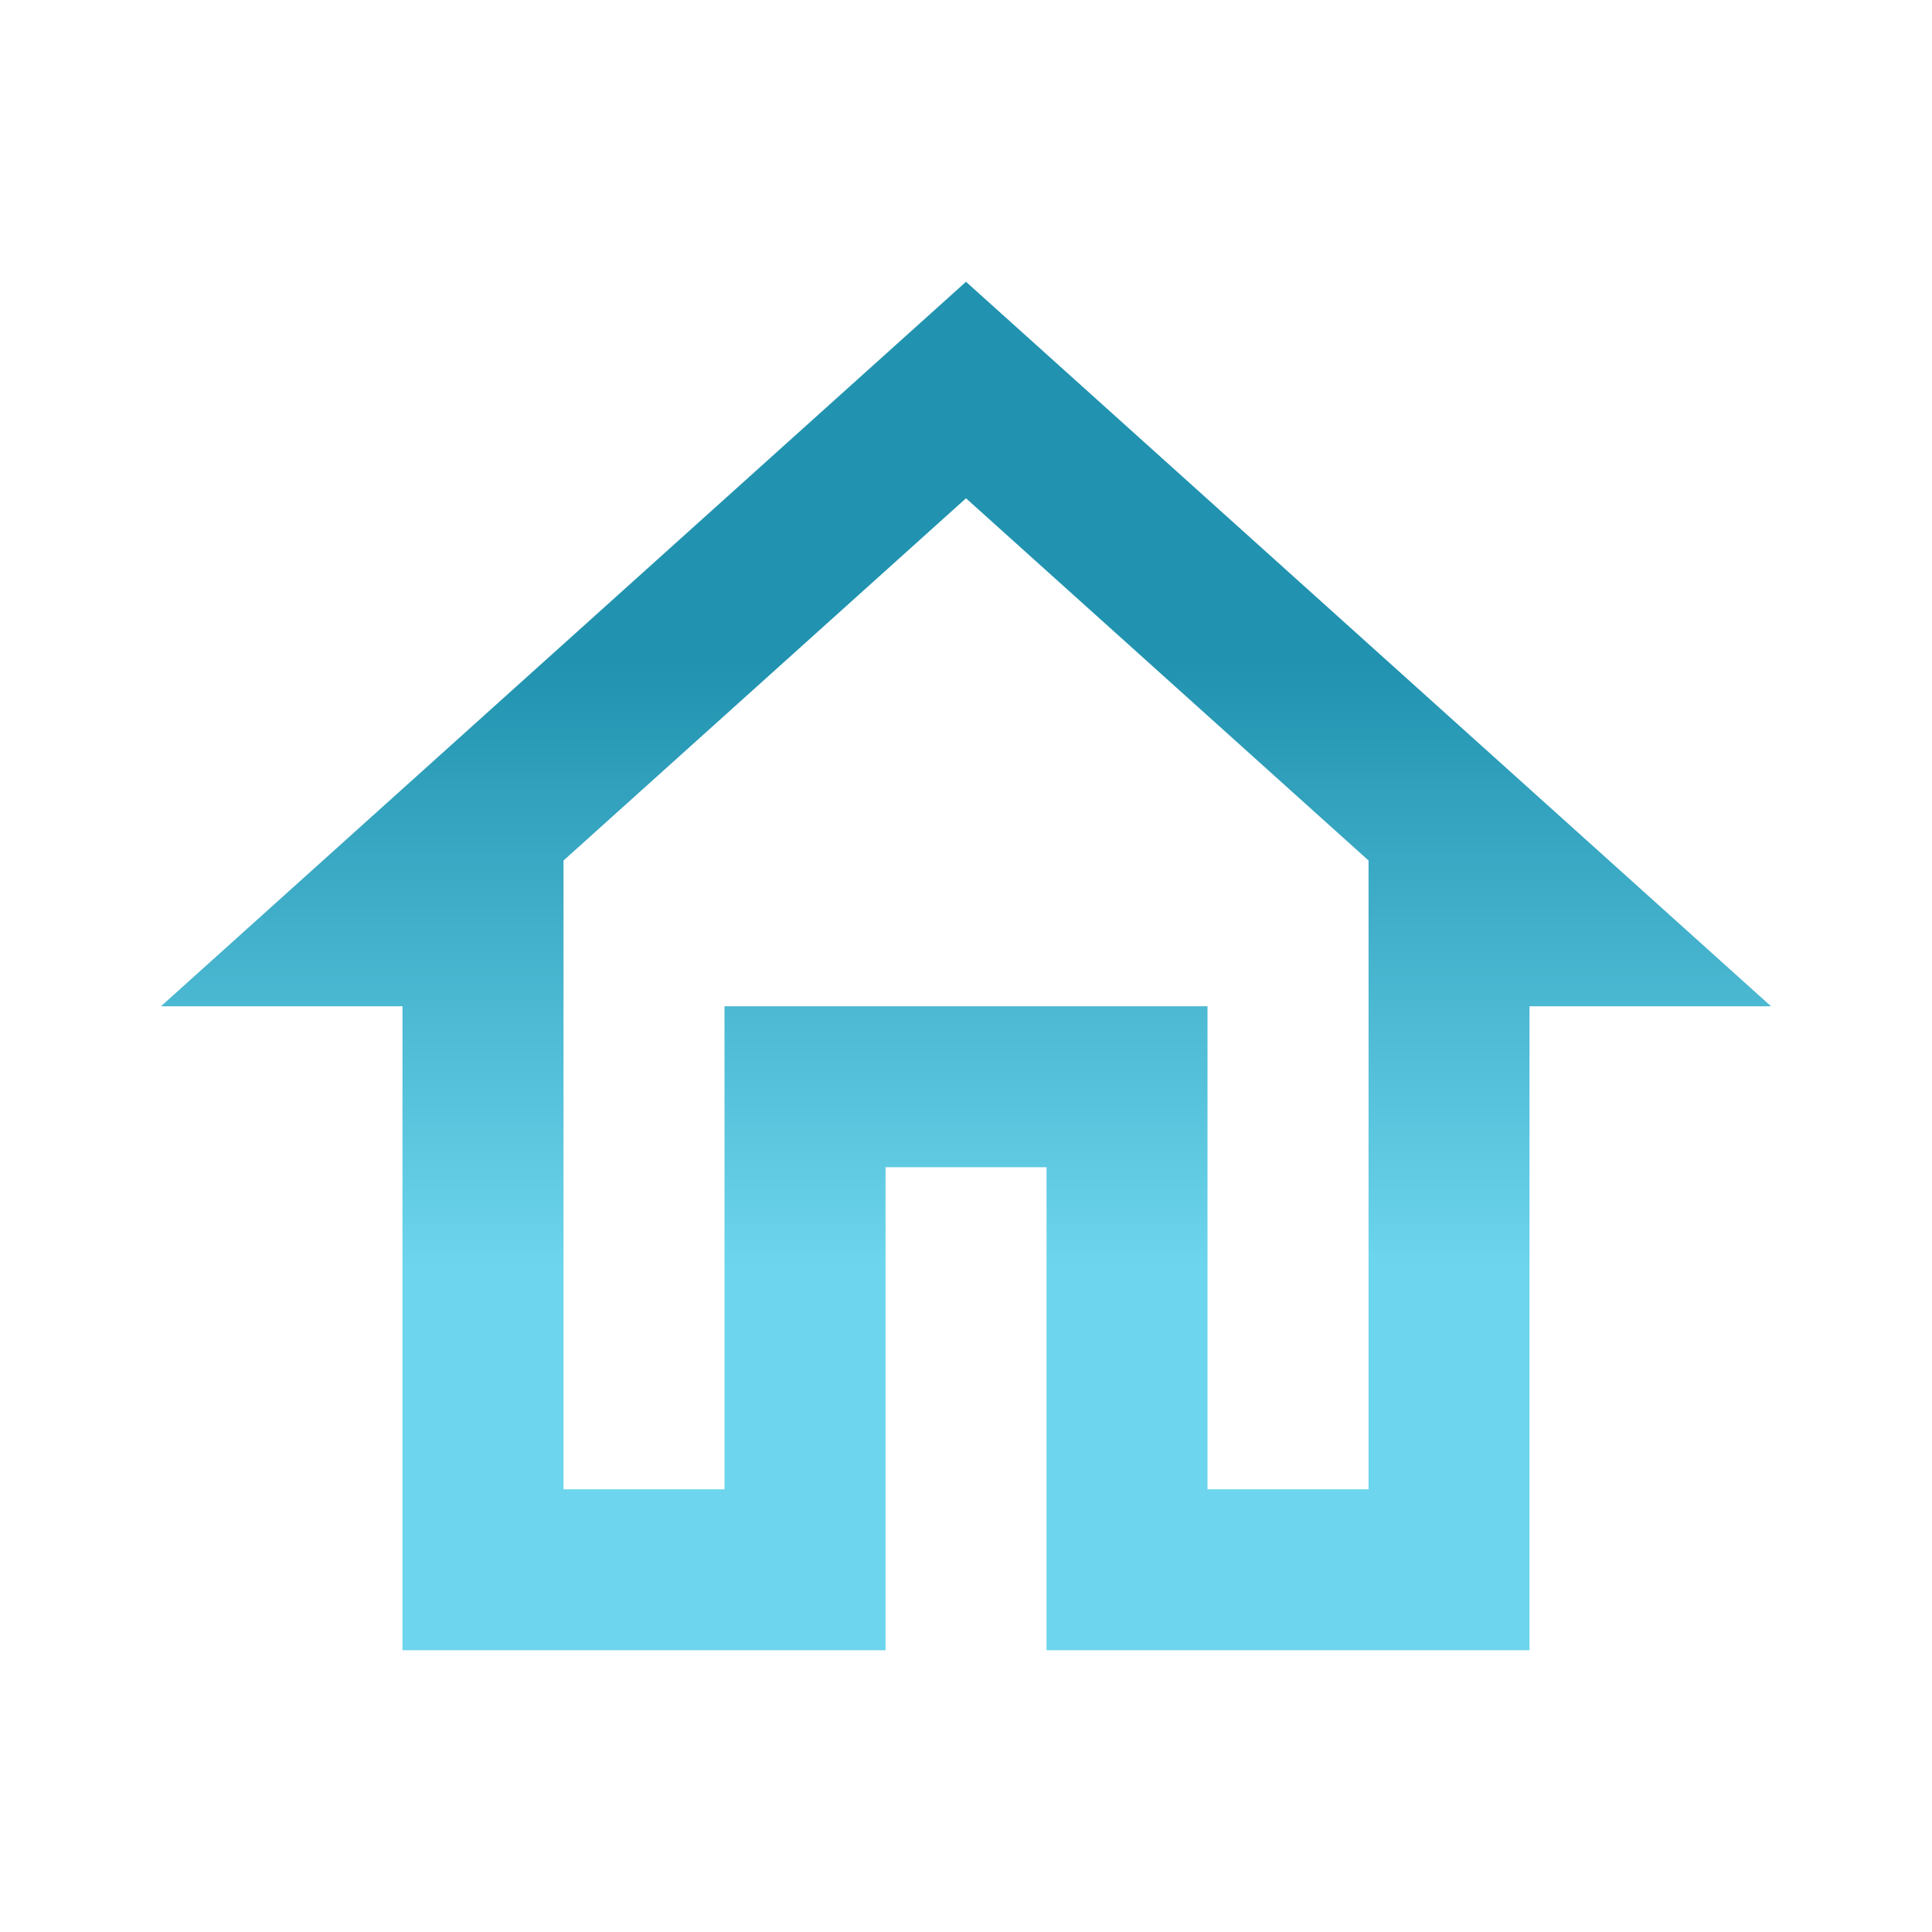 <svg xmlns="http://www.w3.org/2000/svg" width="25" height="25" viewBox="0 0 25 25" fill="none">
  <path d="M12.5 6.448L17.709 11.135V19.271H15.625V13.021H9.375V19.271H7.292V11.135L12.5 6.448ZM12.5 3.646L2.083 13.021H5.208V21.354H11.459V15.104H13.542V21.354H19.792V13.021H22.917L12.5 3.646Z" fill="url(#paint0_linear_1564_18026)"/>
  <defs>
    <linearGradient id="paint0_linear_1564_18026" x1="12.5" y1="8.626" x2="12.5" y2="16.374" gradientUnits="userSpaceOnUse">
      <stop stop-color="#2193B0"/>
      <stop offset="1" stop-color="#6DD5ED"/>
    </linearGradient>
  </defs>
</svg>